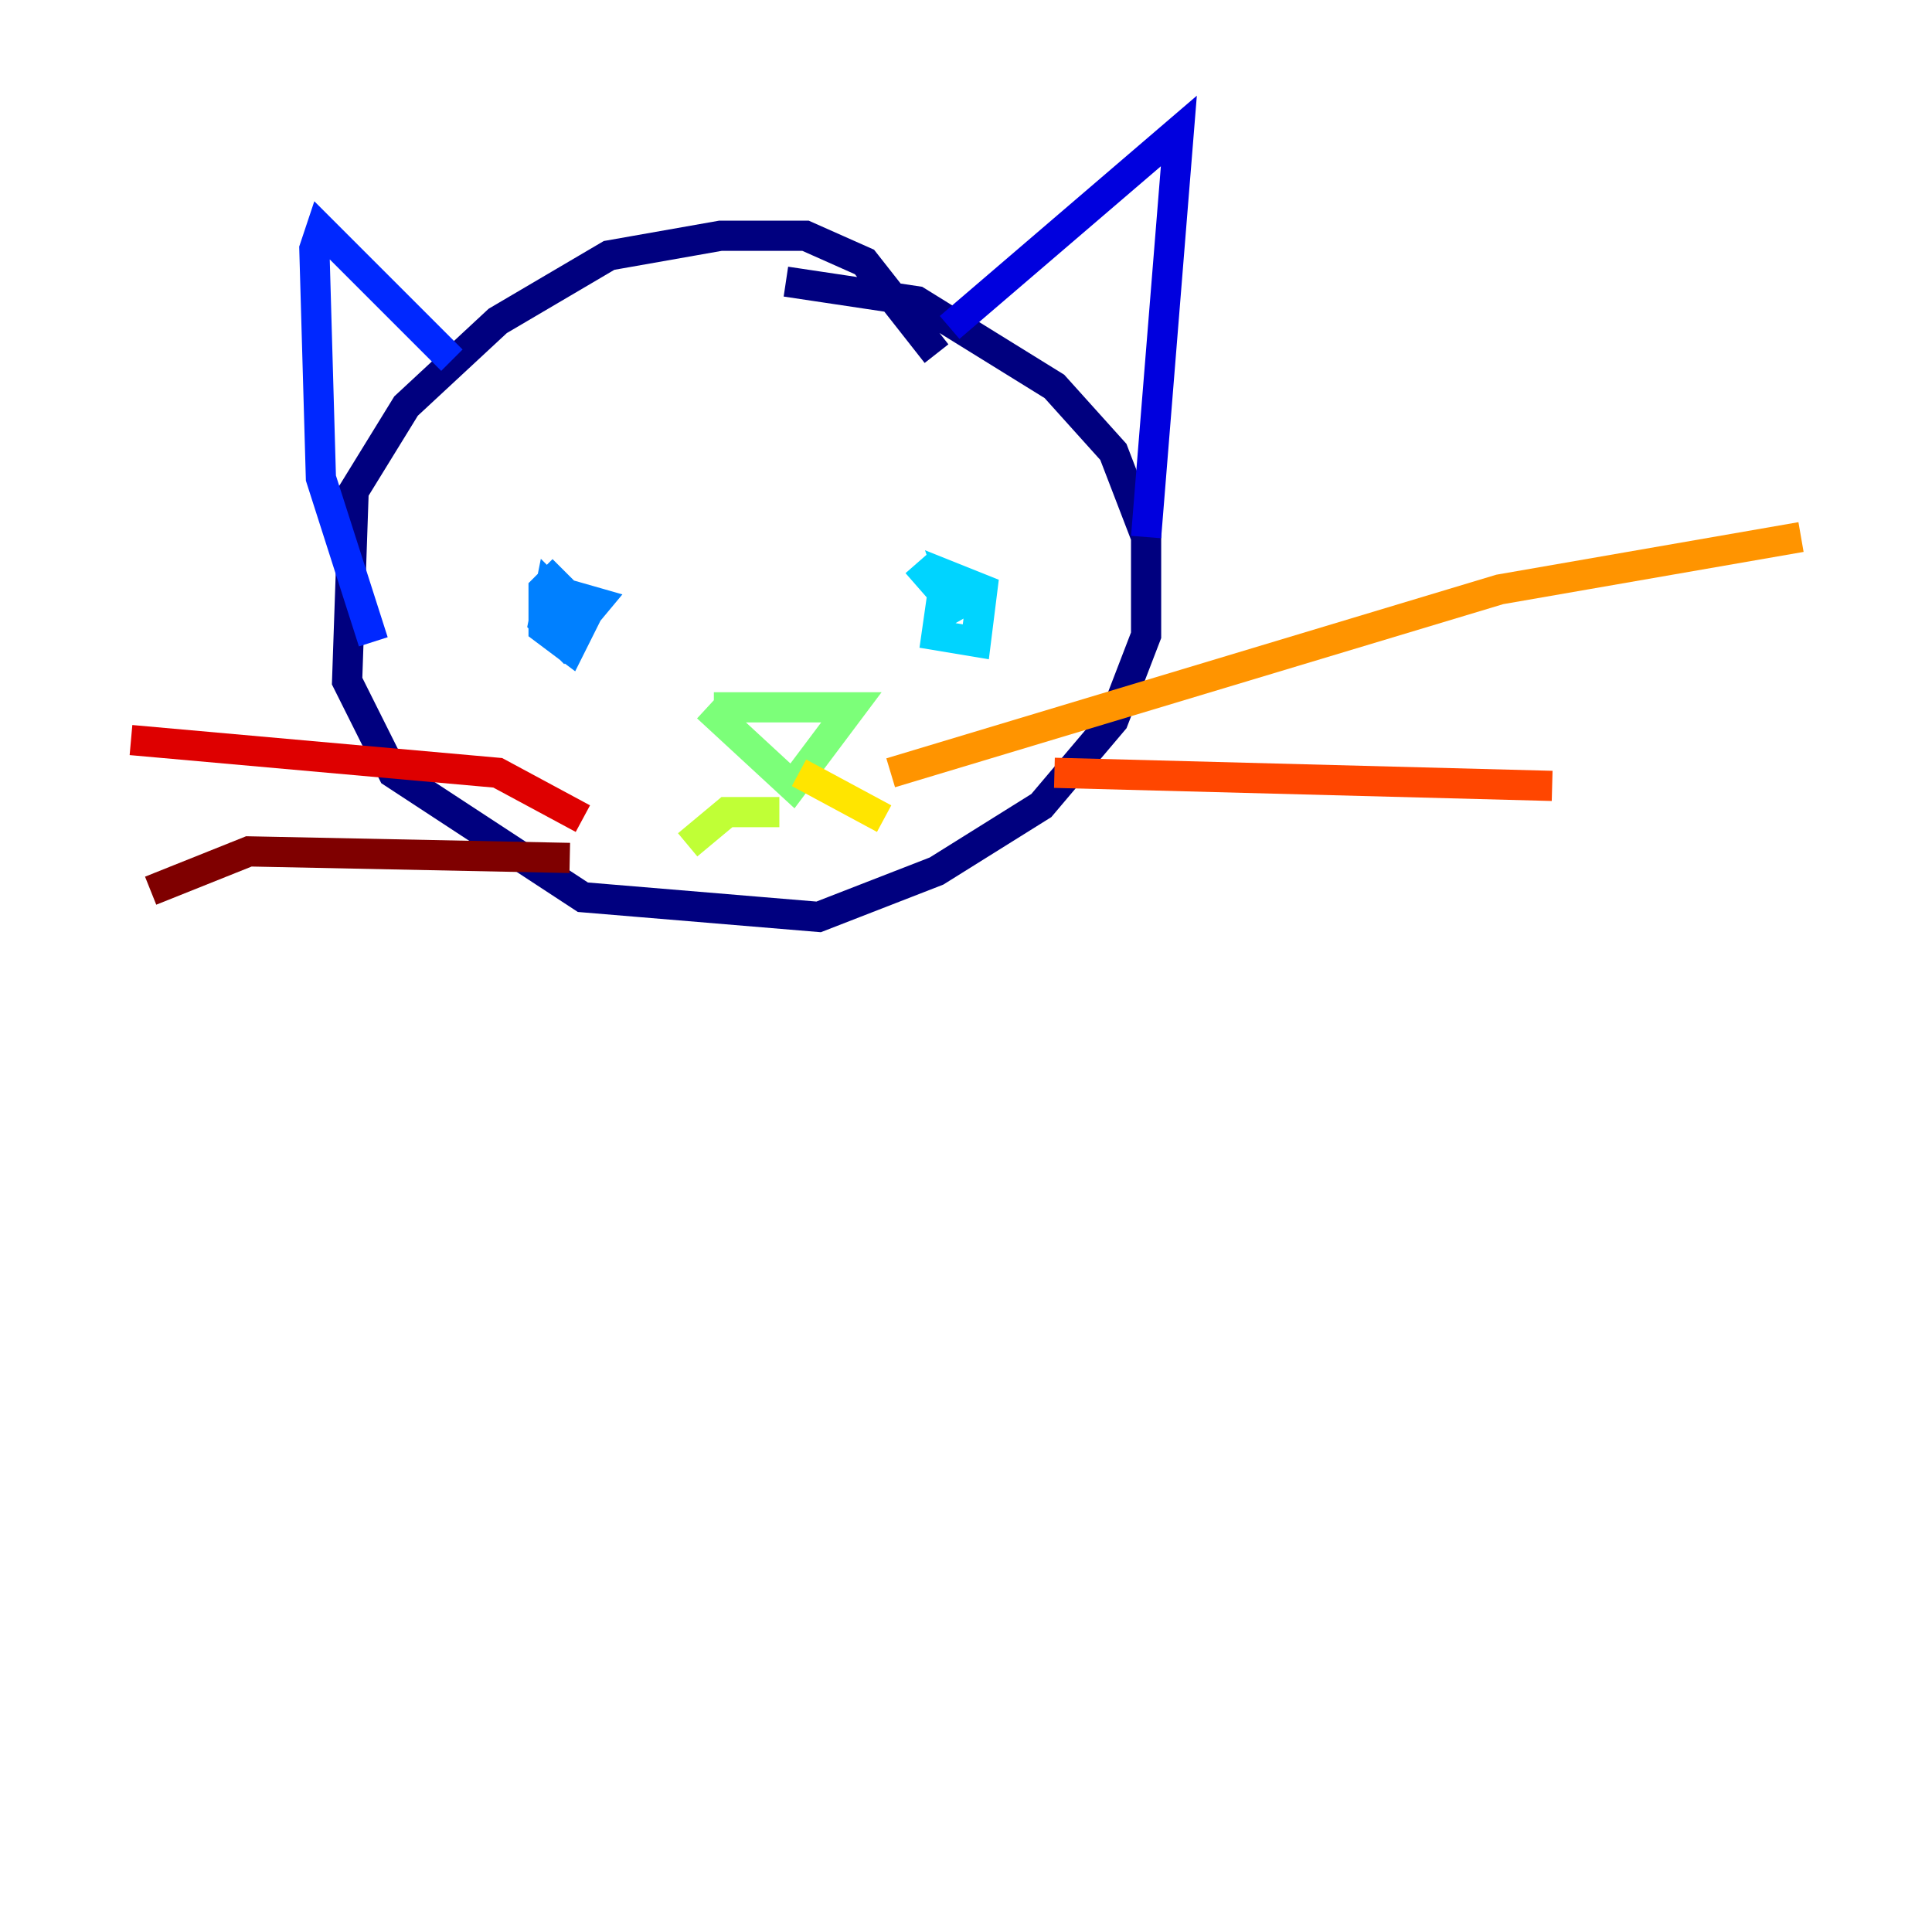 <?xml version="1.0" encoding="utf-8" ?>
<svg baseProfile="tiny" height="128" version="1.2" viewBox="0,0,128,128" width="128" xmlns="http://www.w3.org/2000/svg" xmlns:ev="http://www.w3.org/2001/xml-events" xmlns:xlink="http://www.w3.org/1999/xlink"><defs /><polyline fill="none" points="62.047,23.43 57.275,17.356 53.37,15.62 47.729,15.62 40.352,16.922 32.976,21.261 26.902,26.902 23.43,32.542 22.997,45.125 26.034,51.2 38.617,59.444 54.237,60.746 62.047,57.709 68.99,53.37 73.763,47.729 75.932,42.088 75.932,35.58 73.763,29.939 69.858,25.6 60.746,19.959 52.068,18.658" stroke="#00007f" stroke-width="2" /><polyline fill="none" points="62.915,21.695 78.102,8.678 75.932,35.58" stroke="#0000de" stroke-width="2" /><polyline fill="none" points="29.939,23.864 21.261,15.186 20.827,16.488 21.261,31.675 24.732,42.522" stroke="#0028ff" stroke-width="2" /><polyline fill="none" points="37.315,37.749 36.014,39.051 36.014,41.654 37.749,42.956 38.617,41.22 36.447,39.051 36.014,41.22 37.315,42.522 39.485,39.919 36.447,39.051 38.617,39.919" stroke="#0080ff" stroke-width="2" /><polyline fill="none" points="63.349,39.051 62.481,39.051 62.047,42.088 64.651,42.522 65.085,39.051 62.915,38.183 63.783,40.786 60.746,37.315" stroke="#00d4ff" stroke-width="2" /><polyline fill="none" points="44.691,49.898 44.691,49.898" stroke="#36ffc0" stroke-width="2" /><polyline fill="none" points="47.295,46.861 56.407,46.861 52.502,52.068 46.861,46.861" stroke="#7cff79" stroke-width="2" /><polyline fill="none" points="51.634,53.803 48.163,53.803 45.559,55.973" stroke="#c0ff36" stroke-width="2" /><polyline fill="none" points="52.936,51.2 58.576,54.237" stroke="#ffe500" stroke-width="2" /><polyline fill="none" points="59.01,51.2 99.363,39.051 119.322,35.58" stroke="#ff9400" stroke-width="2" /><polyline fill="none" points="69.858,51.2 102.834,52.068" stroke="#ff4600" stroke-width="2" /><polyline fill="none" points="38.617,54.237 32.976,51.2 8.678,49.031" stroke="#de0000" stroke-width="2" /><polyline fill="none" points="37.749,56.841 16.488,56.407 9.98,59.01" stroke="#7f0000" stroke-width="2" /></svg>
